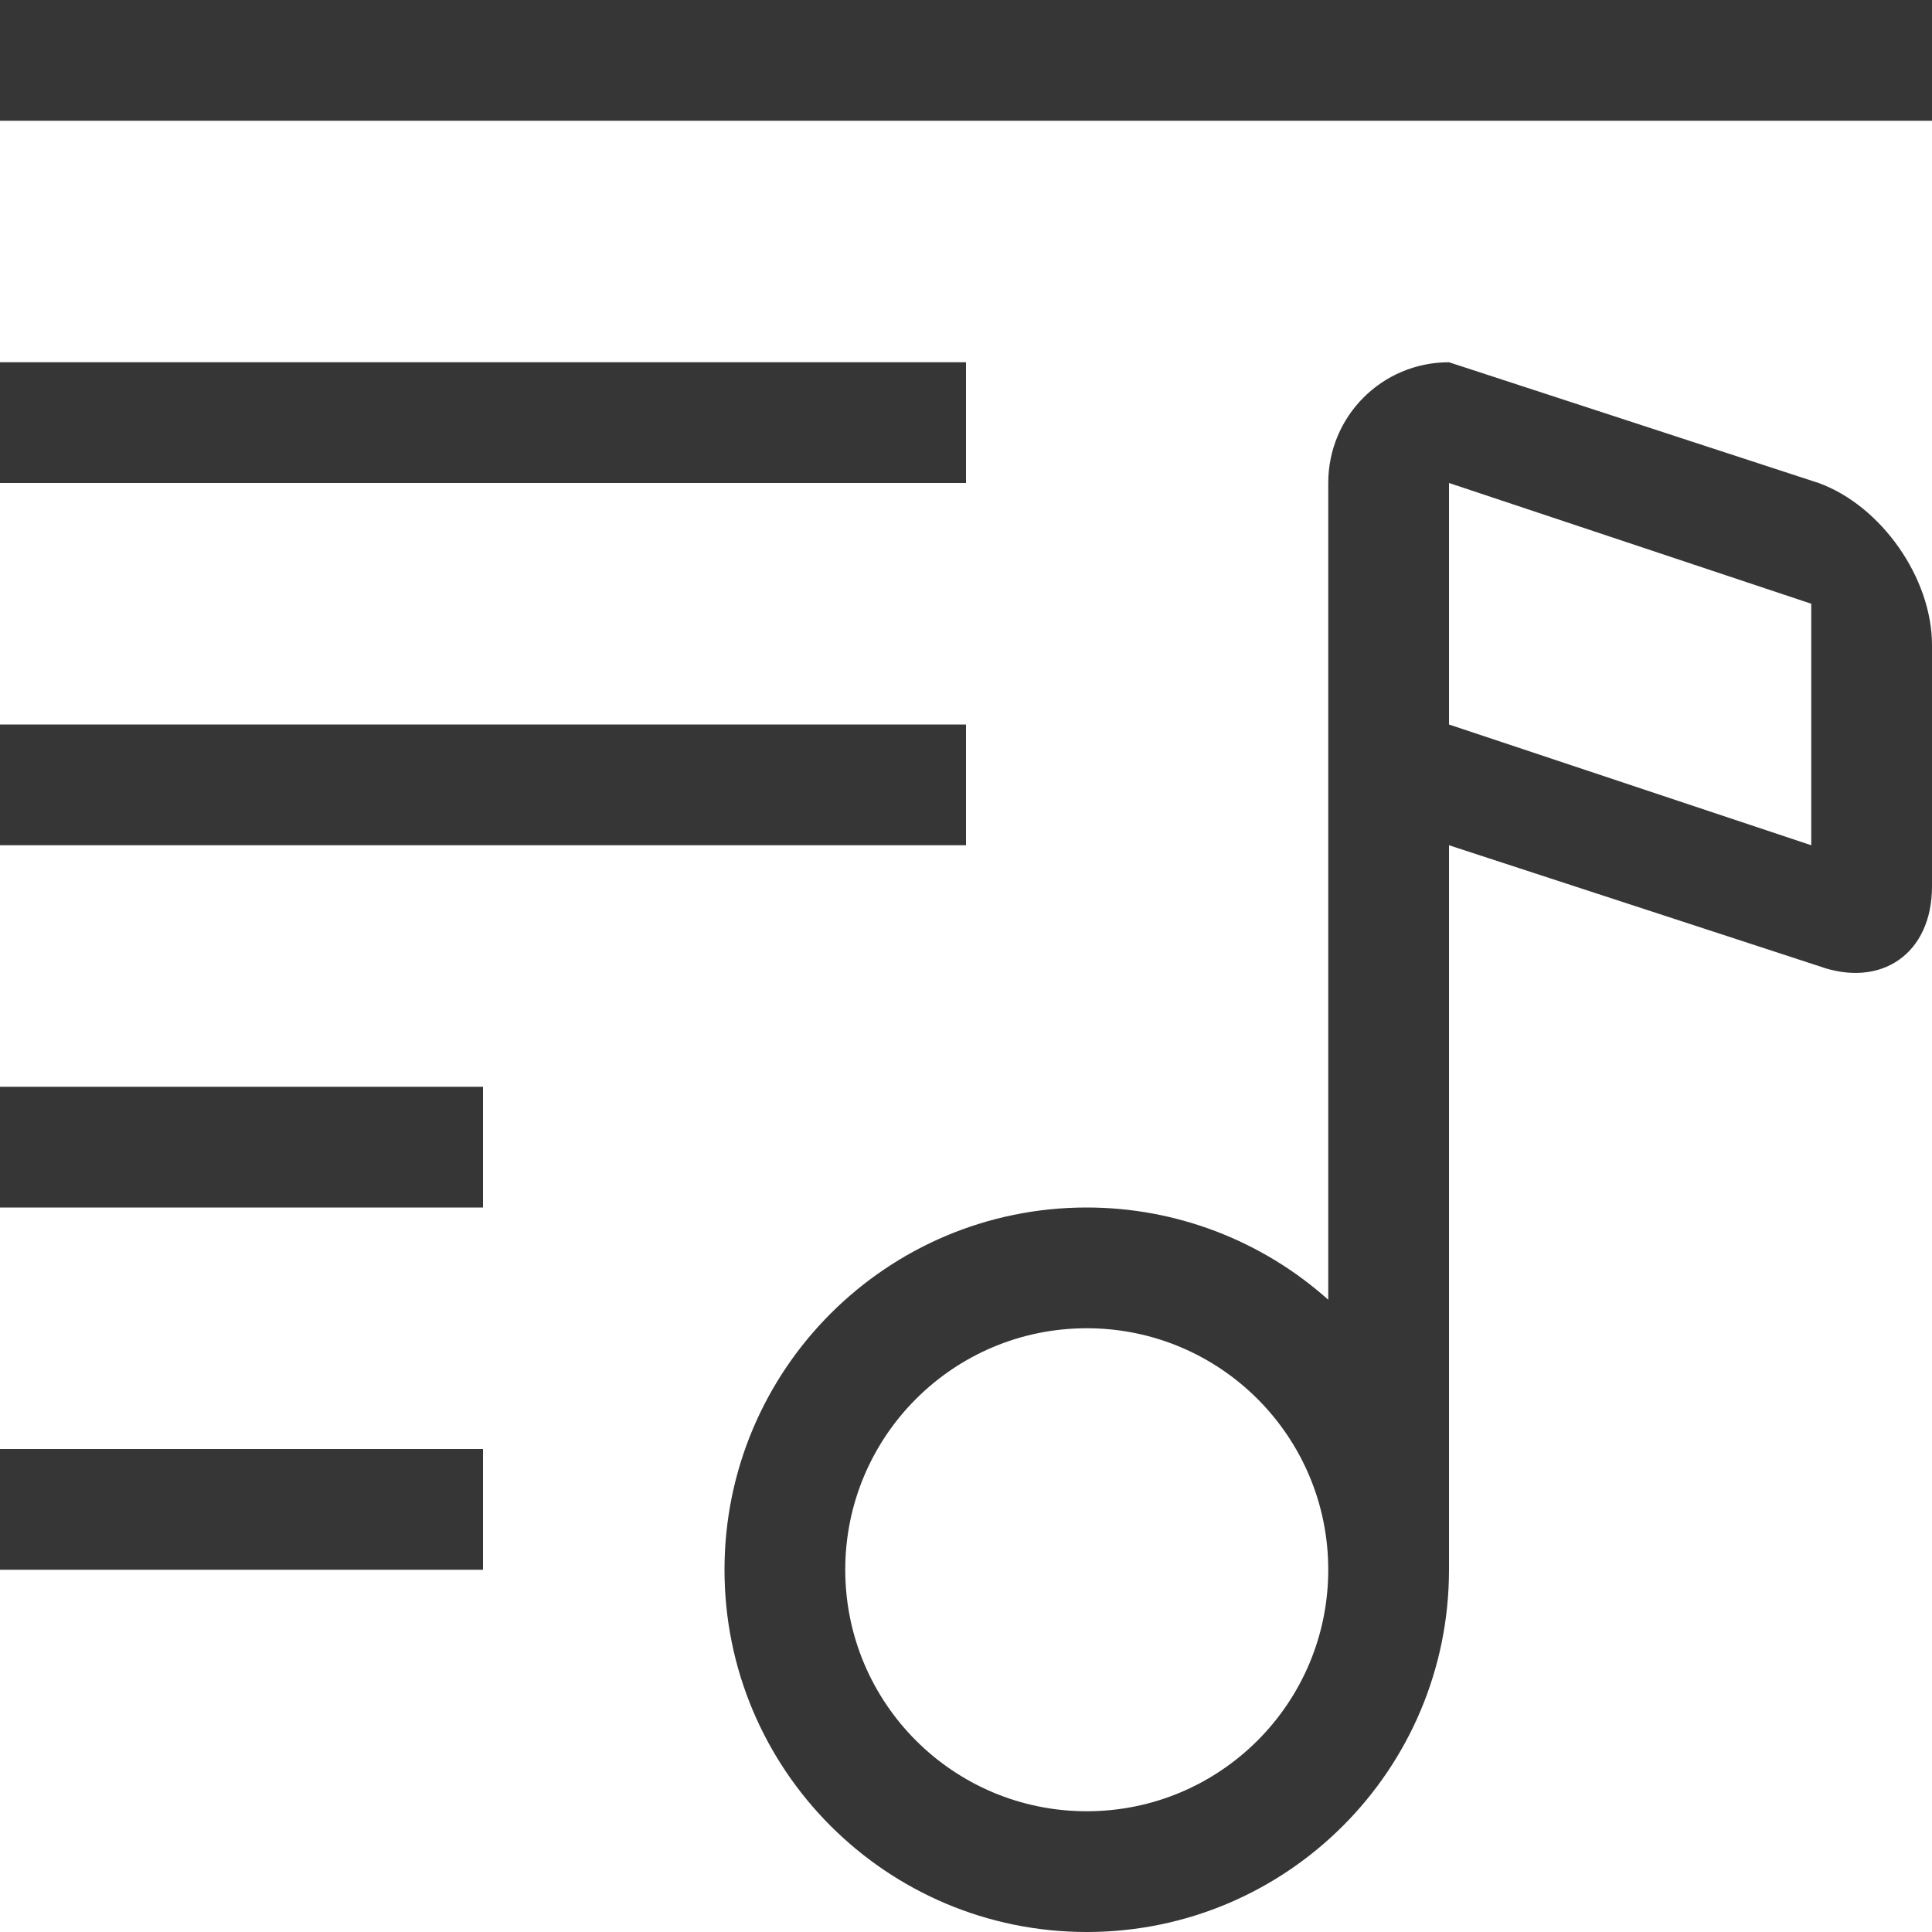 <?xml version="1.0" encoding="UTF-8" standalone="no"?>
<!-- Created with Inkscape (http://www.inkscape.org/) -->

<svg
   width="16"
   height="16"
   viewBox="0 0 16 16"
   version="1.1"
   id="svg5"
   inkscape:version="1.2.1 (9c6d41e410, 2022-07-14, custom)"
   sodipodi:docname="view-media-lyrics.svg"
   xmlns:inkscape="http://www.inkscape.org/namespaces/inkscape"
   xmlns:sodipodi="http://sodipodi.sourceforge.net/DTD/sodipodi-0.dtd"
   xmlns="http://www.w3.org/2000/svg"
   xmlns:svg="http://www.w3.org/2000/svg">
  <sodipodi:namedview
     id="namedview7"
     pagecolor="#ffffff"
     bordercolor="#000000"
     borderopacity="0.25"
     inkscape:showpageshadow="2"
     inkscape:pageopacity="0.0"
     inkscape:pagecheckerboard="0"
     inkscape:deskcolor="#d1d1d1"
     inkscape:document-units="px"
     showgrid="false"
     inkscape:zoom="50.5625"
     inkscape:cx="7.9901112"
     inkscape:cy="8"
     inkscape:window-width="1920"
     inkscape:window-height="1012"
     inkscape:window-x="0"
     inkscape:window-y="0"
     inkscape:window-maximized="1"
     inkscape:current-layer="svg5" />
  <defs
     id="defs2">
    <style
       id="current-color-scheme"
       type="text/css">
      .ColorScheme-Text { color:#363636; }
    </style>
  </defs>
  <path
     id="path662"
     style="opacity:1;fill:currentColor;fill-opacity:1;stroke-width:0.857"
     class="ColorScheme-Text"
     d="M 0 0 L 0 1 L 16 1 L 16 0 L 0 0 z M 0 3 L 0 4 L 8 4 L 8 3 L 0 3 z M 12 3 C 11.446 3 11 3.446 11 4 L 11 10.764 C 10.45 10.272 9.738 10 9 10 C 7.343 10 6 11.343 6 13 C 6 14.657 7.343 16 9 16 C 10.657 16 12 14.657 12 13 L 12 7 L 15.061 8 C 15.581 8.189 16 7.896 16 7.342 L 16 5.342 C 16 4.788 15.581 4.189 15.061 4 L 12 3 z M 12 4 L 15 5 L 15 7 L 12 6 L 12 4 z M 0 6 L 0 7 L 8 7 L 8 6 L 0 6 z M 0 9 L 0 10 L 4 10 L 4 9 L 0 9 z M 9 11 C 10.105 11 11 11.895 11 13 C 11 14.105 10.105 15 9 15 C 7.895 15 7 14.105 7 13 C 7 11.895 7.895 11 9 11 z M 0 12 L 0 13 L 4 13 L 4 12 L 0 12 z " />
</svg>
